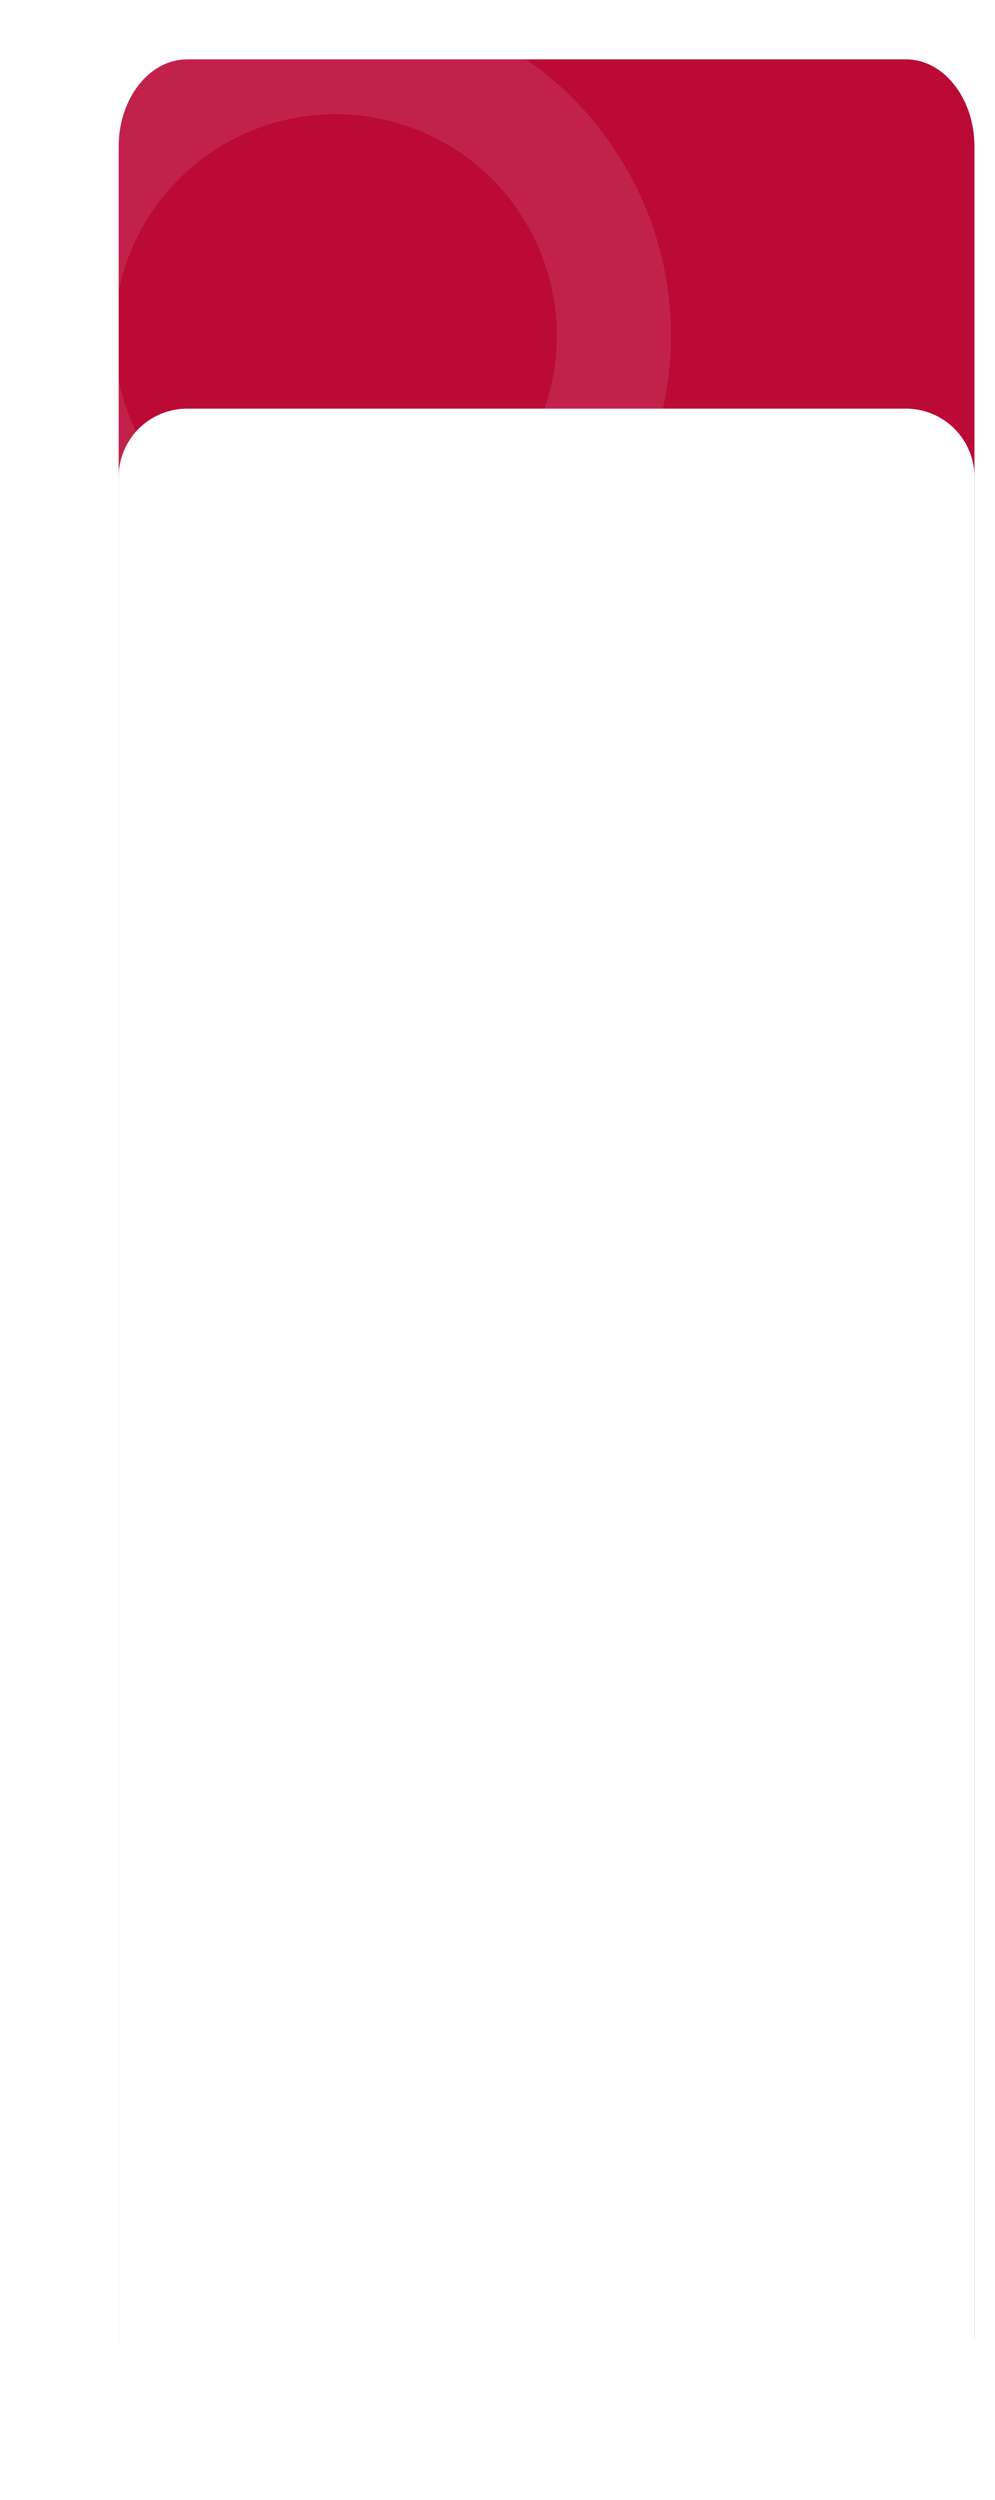 <svg xmlns="http://www.w3.org/2000/svg" xmlns:xlink="http://www.w3.org/1999/xlink" width="436" height="1095" viewBox="0 0 436 1095">
  <defs>
    <filter id="Path_11727" x="43" y="17" width="393" height="1053" filterUnits="userSpaceOnUse">
      <feOffset dy="3" input="SourceAlpha"/>
      <feGaussianBlur stdDeviation="3" result="blur"/>
      <feFlood flood-opacity="0.161"/>
      <feComposite operator="in" in2="blur"/>
      <feComposite in="SourceGraphic"/>
    </filter>
    <filter id="Rectangle_717" x="43" y="170" width="393" height="925" filterUnits="userSpaceOnUse">
      <feOffset dy="-8" input="SourceAlpha"/>
      <feGaussianBlur stdDeviation="3" result="blur-2"/>
      <feFlood flood-opacity="0.102"/>
      <feComposite operator="in" in2="blur-2"/>
      <feComposite in="SourceGraphic"/>
    </filter>
  </defs>
  <g id="Group_2532" data-name="Group 2532" transform="translate(-4870 -163)">
    <g transform="matrix(1, 0, 0, 1, 4870, 163)" filter="url(#Path_11727)">
      <path id="Path_11727-2" data-name="Path 11727" d="M30,0H345c16.569,0,30,17.12,30,38.239V996.761c0,21.119-13.431,38.239-30,38.239H30c-16.569,0-30-17.12-30-38.239V38.239C0,17.12,13.431,0,30,0Z" transform="translate(52 23)" fill="#bb0a36"/>
    </g>
    <g id="Ellipse_63" data-name="Ellipse 63" transform="translate(4870 163)" fill="none" stroke="#fff" stroke-width="50" opacity="0.1">
      <circle cx="147" cy="147" r="147" stroke="none"/>
      <circle cx="147" cy="147" r="122" fill="none"/>
    </g>
    <g transform="matrix(1, 0, 0, 1, 4870, 163)" filter="url(#Rectangle_717)">
      <path id="Rectangle_717-2" data-name="Rectangle 717" d="M30,0H345a30,30,0,0,1,30,30V907a0,0,0,0,1,0,0H0a0,0,0,0,1,0,0V30A30,30,0,0,1,30,0Z" transform="translate(52 187)" fill="#fff"/>
    </g>
  </g>
</svg>
